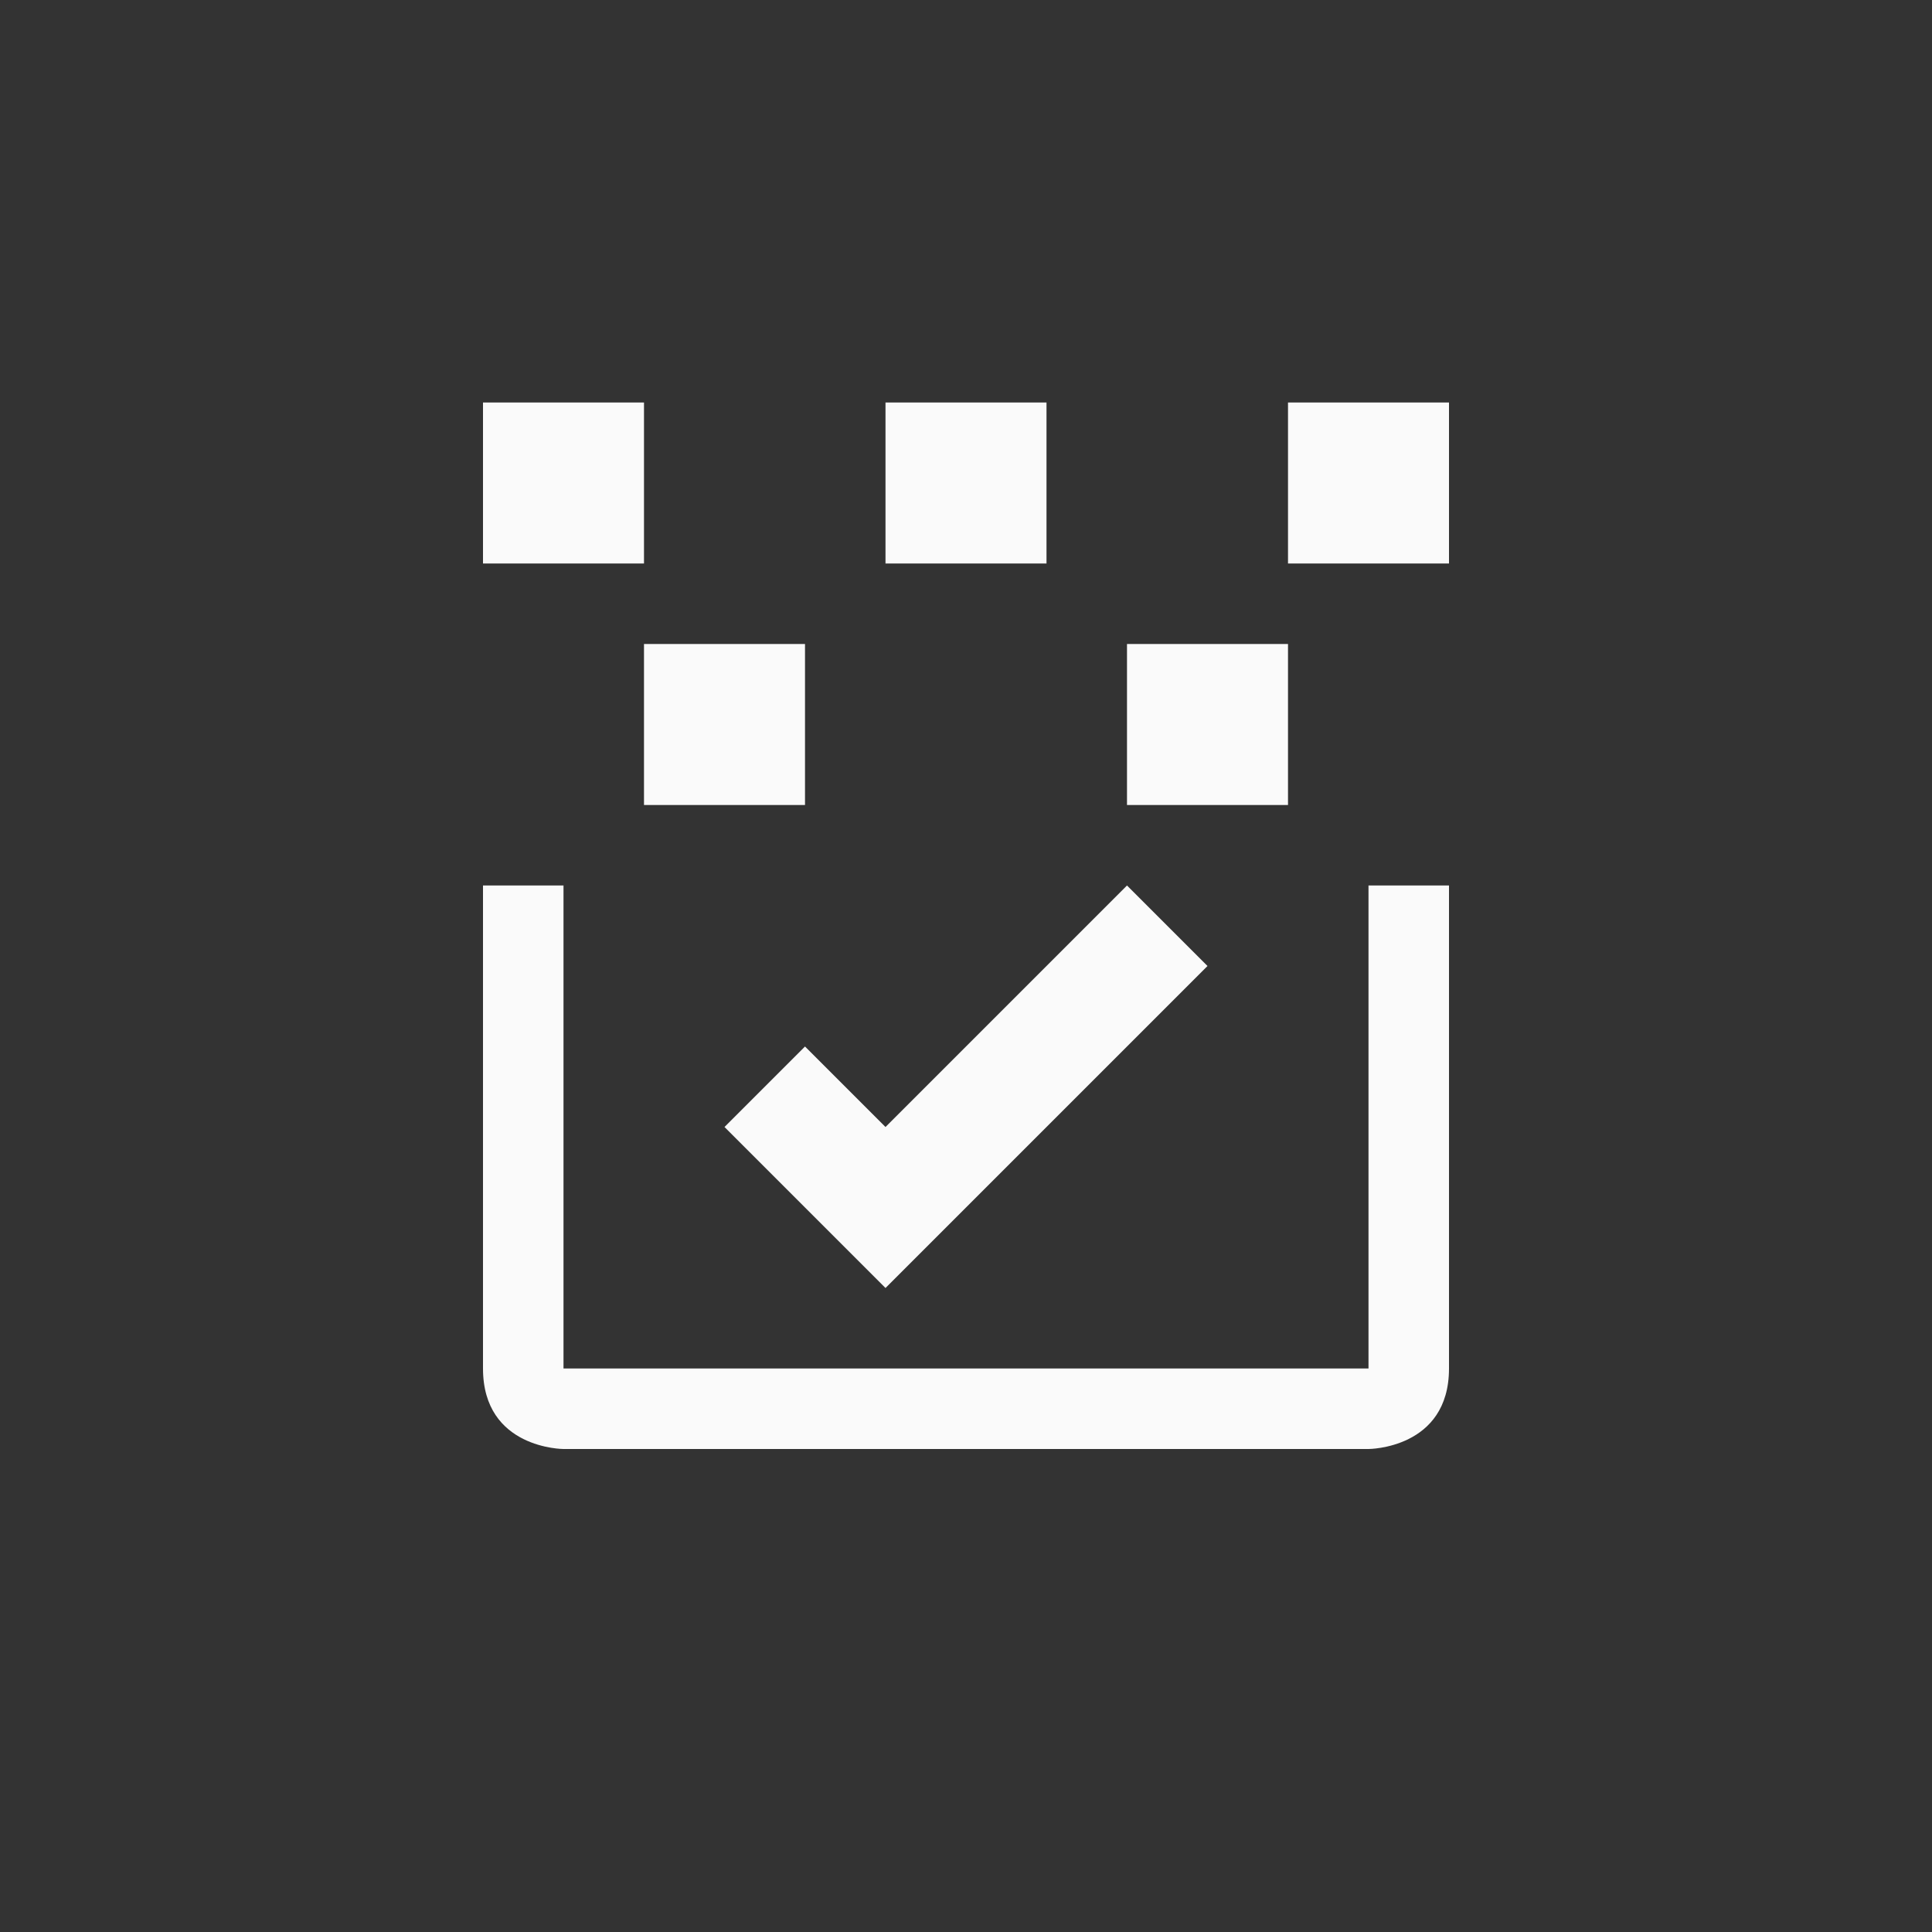 <svg xmlns="http://www.w3.org/2000/svg" width="24" height="24" viewBox="0 0 24 24">
  <rect x="0" y="0" width="24" height="24" fill="#333333" stroke="none"/>
  <g fill="none" fill-rule="evenodd">
    <polygon fill="#fafafa" fill-rule="nonzero" points="6 5 6 7 8 7 8 5"/>
    <polygon fill="#fafafa" fill-rule="nonzero" points="11 5 11 7 13 7 13 5"/>
    <polygon fill="#fafafa" fill-rule="nonzero" points="16 5 16 7 18 7 18 5"/>
    <polygon fill="#fafafa" fill-rule="nonzero" points="8 8 8 10 10 10 10 8"/>
    <polygon fill="#fafafa" fill-rule="nonzero" points="14 8 14 10 16 10 16 8"/>
    <path fill="#fafafa" fill-rule="nonzero" d="M6,11 L6,17 C6,18 7,18 7,18 L17,18 C17,18 18,18 18,17 L18,11 L17,11 L17,17 L7,17 L7,11 L6,11 Z"/>
    <polygon fill="#fafafa" fill-rule="nonzero" points="14 11 11 14 10 13 9 14 10 15 11 16 15 12"/>
  </g>
</svg>
